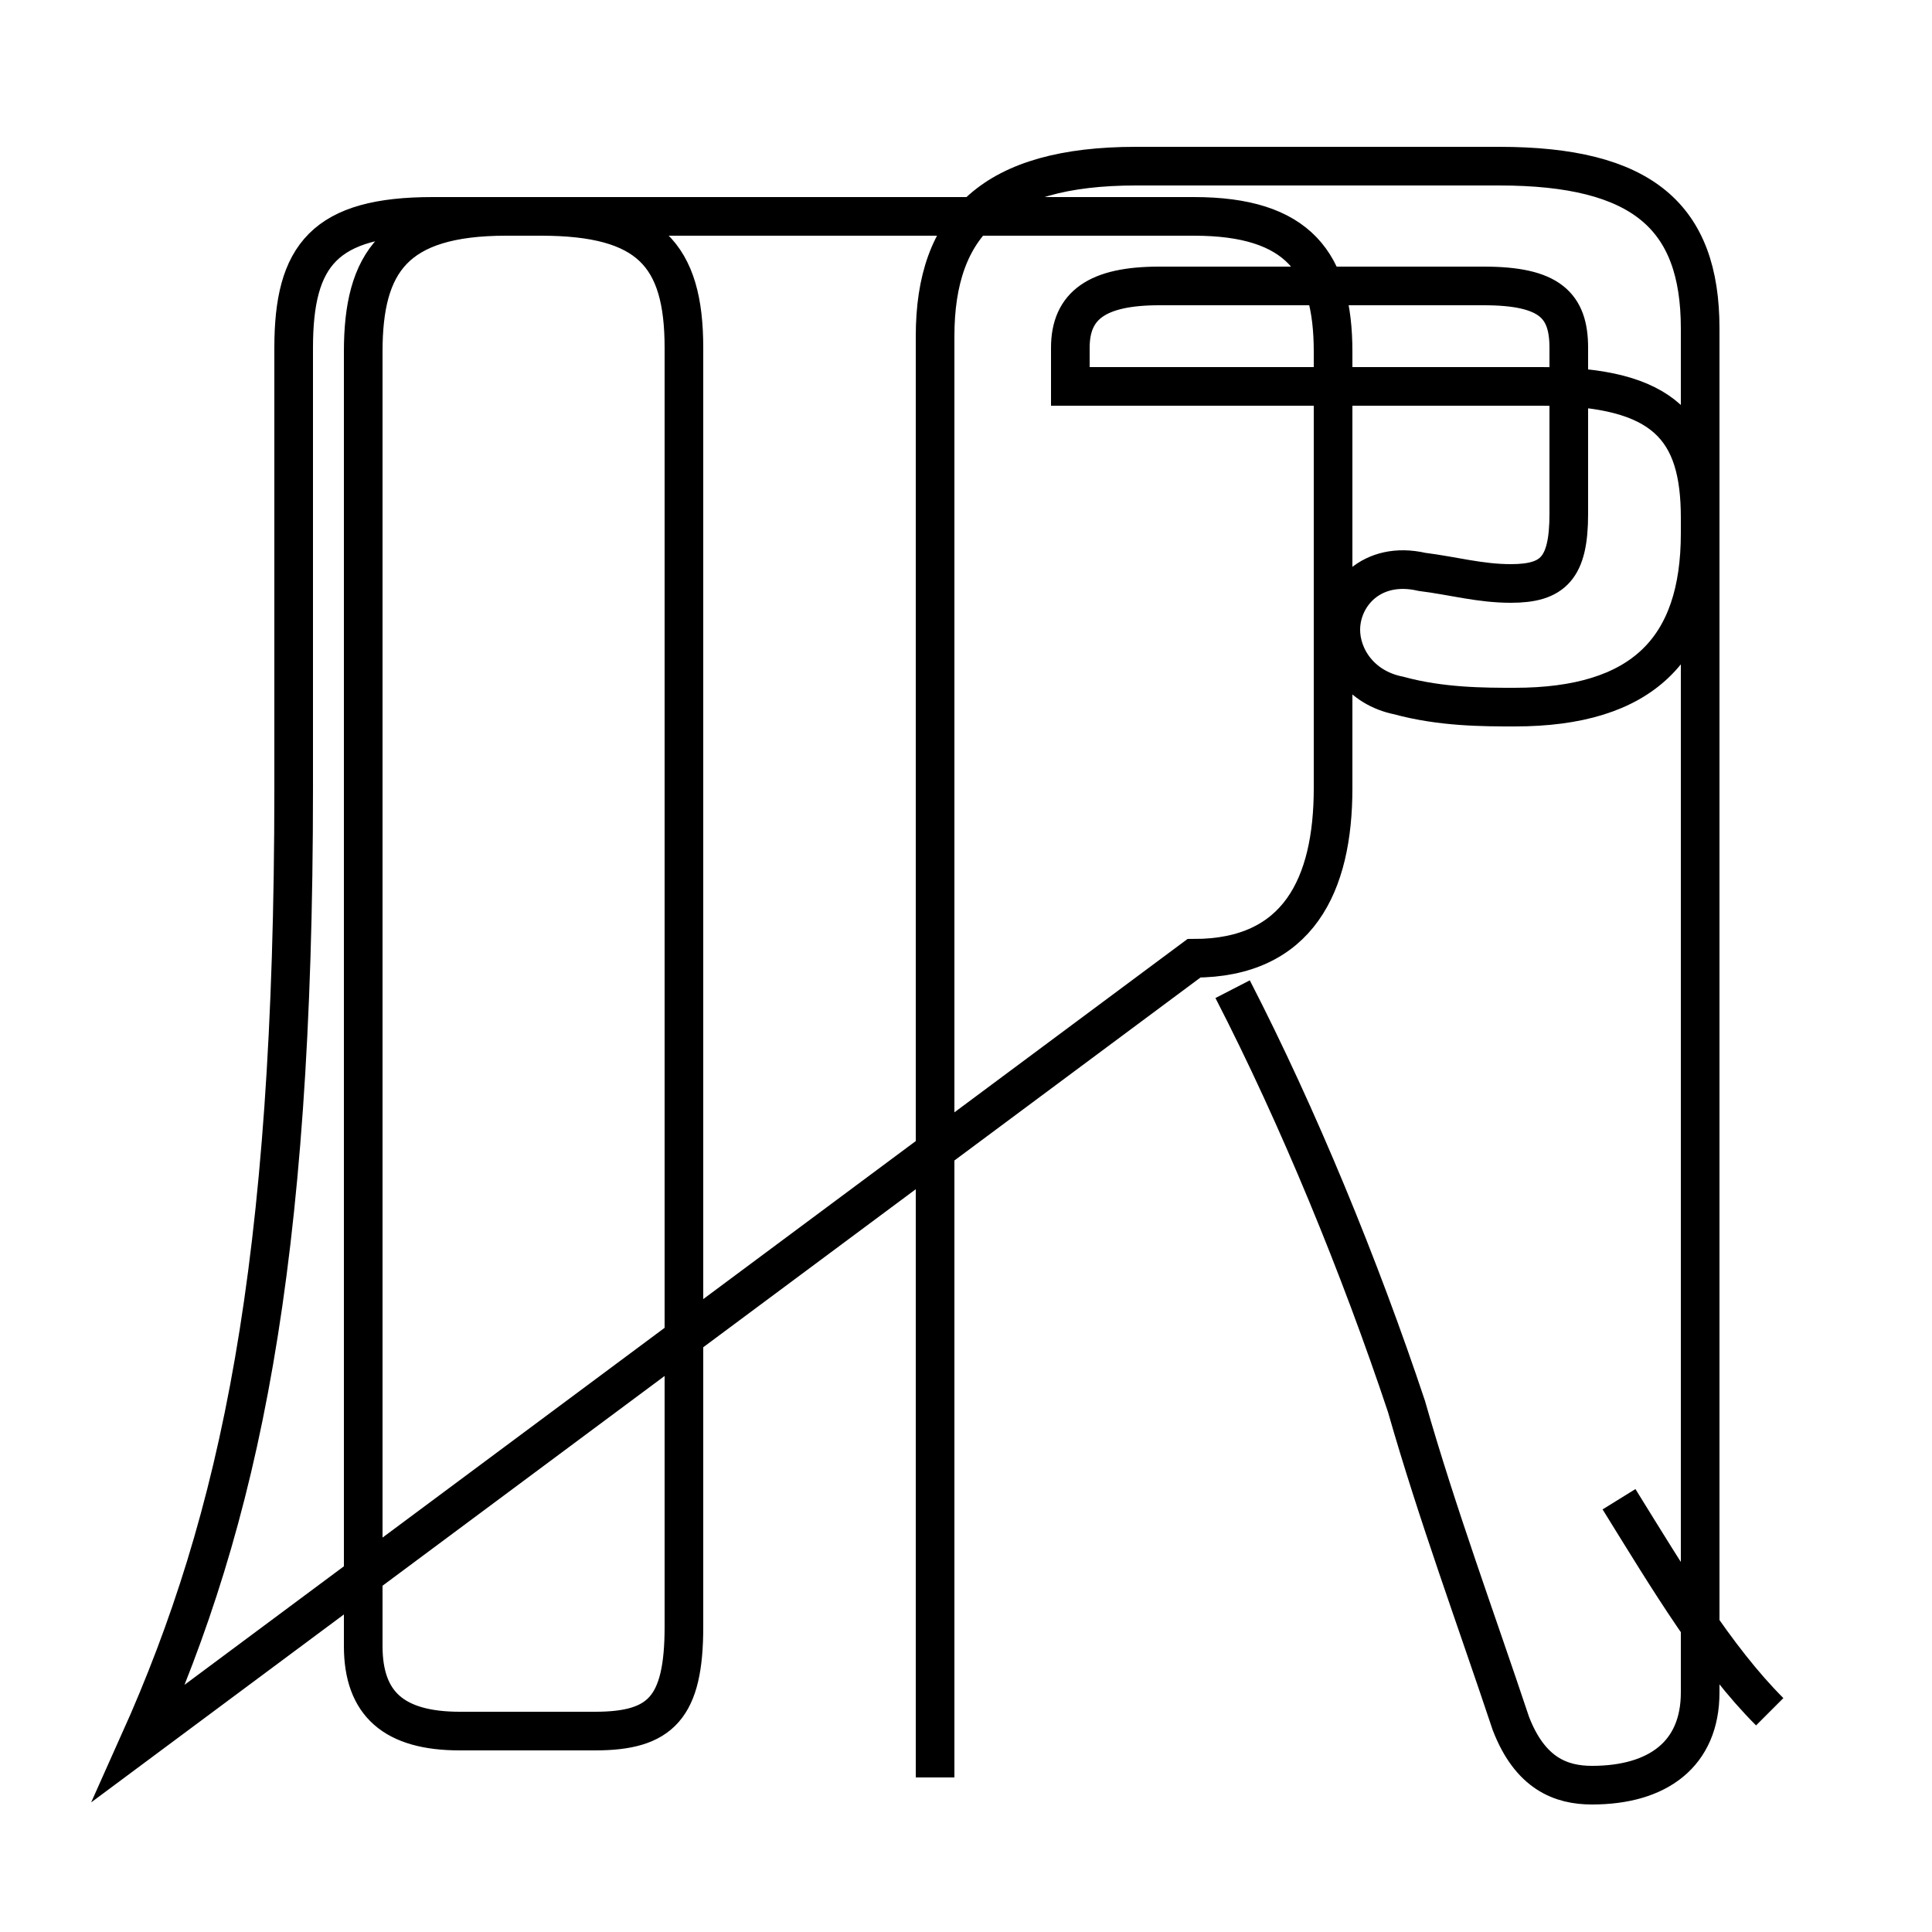 <?xml version='1.0' encoding='utf8'?>
<svg viewBox="0.0 -44.0 50.0 50.0" version="1.1" xmlns="http://www.w3.org/2000/svg">
<rect x="0.0" y="-44.0" width="50.0" height="50.0" fill="#808080" stroke="none"/>
<rect x="-1000" y="-1000" width="2000" height="2000" stroke="white" fill="white"/>
<g style="fill:none; stroke:#000000;  stroke-width:1">
<path d="M 3.6 -1.1 C 6.2 4.7 7.6 11.2 7.6 23.6 L 7.6 35.0 C 7.6 37.4 8.4 38.4 11.2 38.4 L 14.0 38.4 C 16.8 38.4 17.7 37.4 17.7 35.0 L 17.7 1.9 C 17.7 -0.2 17.1 -0.8 15.4 -0.8 C 13.7 -0.8 12.8 -0.8 11.9 -0.8 C 10.2 -0.8 9.4 -0.1 9.4 1.4 L 9.4 34.9 C 9.4 37.2 10.2 38.4 13.1 38.4 L 30.9 38.4 C 33.6 38.4 34.5 37.2 34.5 34.9 L 34.5 23.6 C 34.5 21.1 33.6 19.2 30.9 19.2 Z M 31.9 18.4 C 33.6 15.1 35.2 11.2 36.4 7.6 C 37.2 4.8 38.2 2.1 39.1 -0.6 C 39.6 -1.9 40.4 -2.2 41.2 -2.2 C 42.9 -2.2 44.0 -1.4 44.0 0.2 L 44.0 30.6 C 44.0 32.9 43.1 34.0 39.9 34.0 L 27.7 34.0 L 27.7 35.0 C 27.7 36.1 28.4 36.6 30.0 36.6 L 38.4 36.6 C 40.1 36.6 40.6 36.1 40.6 35.0 L 40.6 30.7 C 40.6 29.3 40.2 28.9 39.1 28.9 C 38.3 28.9 37.6 29.1 36.8 29.2 C 35.5 29.5 34.7 28.6 34.7 27.7 C 34.7 27.0 35.2 26.2 36.2 26.0 C 37.3 25.7 38.4 25.7 39.2 25.7 C 42.5 25.7 44.0 27.2 44.0 30.2 L 44.0 35.5 C 44.0 38.4 42.5 39.7 38.8 39.7 L 29.4 39.7 C 25.7 39.7 24.2 38.2 24.2 35.3 L 24.2 -2.0 M 45.8 -0.3 C 44.4 1.1 43.2 3.1 41.9 5.2 " transform="scale(1, -1)" />
</g>
</svg>